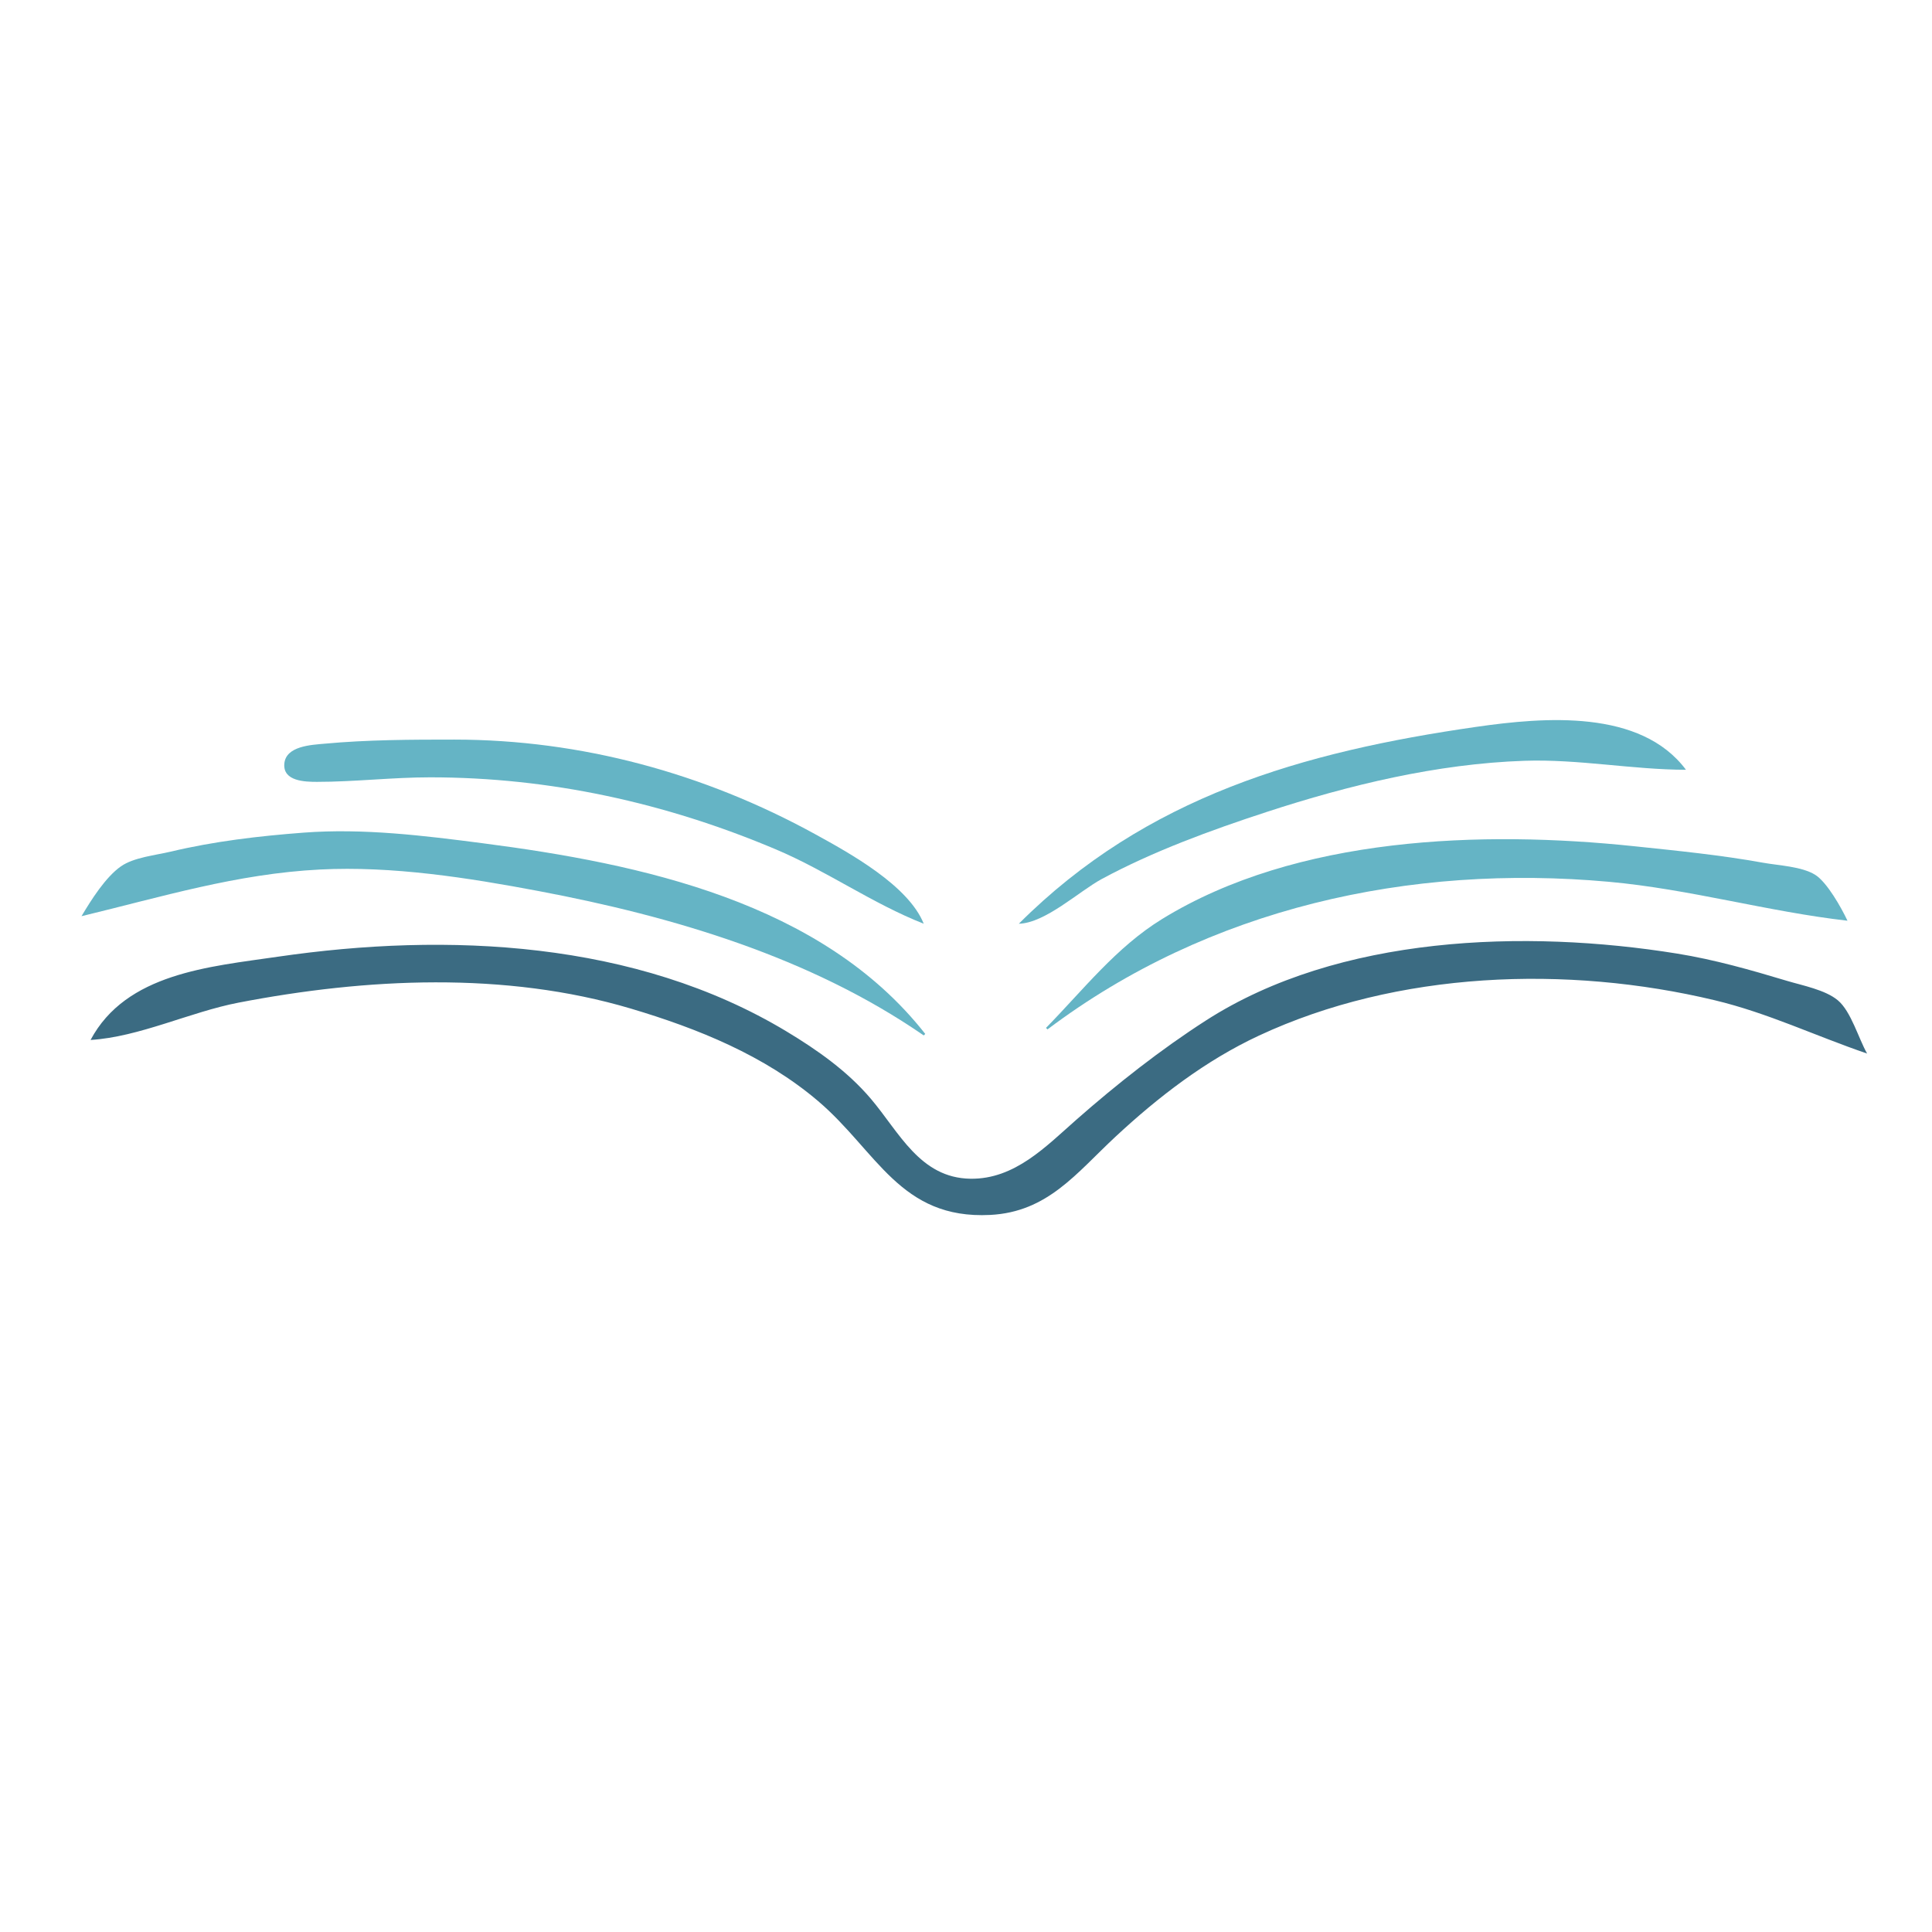 <?xml version="1.0" encoding="UTF-8" standalone="no"?>
<svg
   width="1280"
   height="1280"
   version="1.1"
   id="svg63184"
   sodipodi:docname="logo.svg"
   inkscape:version="1.2.1 (9c6d41e410, 2022-07-14)"
   xmlns:inkscape="http://www.inkscape.org/namespaces/inkscape"
   xmlns:sodipodi="http://sodipodi.sourceforge.net/DTD/sodipodi-0.dtd"
   xmlns="http://www.w3.org/2000/svg"
   xmlns:svg="http://www.w3.org/2000/svg">
  <defs
     id="defs63188" />
  <sodipodi:namedview
     id="namedview63186"
     pagecolor="#ffffff"
     bordercolor="#000000"
     borderopacity="0.25"
     inkscape:showpageshadow="2"
     inkscape:pageopacity="0.0"
     inkscape:pagecheckerboard="0"
     inkscape:deskcolor="#d1d1d1"
     showgrid="false"
     inkscape:zoom="0.92476308"
     inkscape:cx="612.58934"
     inkscape:cy="589.34014"
     inkscape:window-width="1920"
     inkscape:window-height="1017"
     inkscape:window-x="-8"
     inkscape:window-y="-8"
     inkscape:window-maximized="1"
     inkscape:current-layer="svg63184"
     inkscape:lockguides="true" />
  <path
     style="display:inline;fill:#65b4c5;stroke:none"
     d="m 675,612 c 17.559,-0.446 39.849,-21.484 55,-29.665 34.018,-18.368 72.308,-32.328 109,-44.33 54.766,-17.914 113.157,-32.023 171,-33.965 35.85,-1.203 71.34,5.871 107,5.96 -30.04,-40.215 -93.66,-34.954 -139,-28.427 C 863.189,498.102 759.281,527.719 675,612 Z"
     id="path31916"
     inkscape:label="1" />
  <path
     style="display:inline;fill:#65b4c5;stroke:none"
     d="M 612,612 C 601.873,586.67 562.912,565.212 540,552.633 466.537,512.302 384.968,490.024 301,490 c -28.631,-0.008 -57.487,0.084 -86,2.72 -8.659,0.8 -25.635,1.466 -26.627,13.282 C 187.393,517.675 202.175,518 210,518 c 24.997,-10e-4 49.963,-3 75,-3 79.274,0 155.929,16.835 229,47.721 33.721,14.253 63.883,35.855 98,49.279 z"
     id="path32888"
     inkscape:label="2" />
  <path
     style="display:inline;fill:#65b4c5;stroke:none"
     d="m 54,607 c 53.091,-12.793 102.929,-28.135 158,-30.922 47.957,-2.427 98.008,5.417 145,14.298 88.841,16.791 179.675,43.654 255,95.624 l 1,-1 C 544.398,597.605 424.487,572.259 320,558.696 c -39.247,-5.095 -79.35,-10.055 -119,-7.038 -29.628,2.254 -59.019,5.694 -88,12.597 -9.998,2.381 -24.345,3.766 -32.861,9.707 C 69.906,581.1 60.328,596.362 54,607 Z"
     id="path38654"
     inkscape:label="3" />
  <path
     style="display:inline;fill:#65b4c5;stroke:none"
     d="m 693,681 1,1 c 107.004,-80.618 240.094,-109.734 372,-97.783 53.54,4.851 105.22,19.783 158,25.783 -3.93,-8.379 -13.51,-25.524 -21.42,-30.436 -8.93,-5.548 -24.33,-6.147 -34.58,-8.002 -28.16,-5.093 -56.57,-7.891 -85,-10.882 -101.048,-10.631 -223.806,-6.627 -313,48.146 -30.549,18.76 -52.266,46.961 -77,72.174 z"
     id="path39890"
     inkscape:label="6" />
  <path
     style="display:inline;fill:#3b6b82;stroke:none"
     d="m 60,689 c 32.315,-1.983 65.926,-18.529 98,-24.717 84.625,-16.329 176.59,-20.865 260,3.944 44.246,13.161 88.489,31.037 124,61.251 39.026,33.205 54.316,78.469 114,75.444 38.166,-1.935 57.13,-27.726 83,-51.786 28.45,-26.459 59.678,-50.504 95,-66.979 91.946,-42.885 204.23,-46.849 302,-23.481 35.33,8.443 66.98,23.728 101,35.324 -5.68,-9.992 -10.61,-27.894 -19.32,-35.218 -8.32,-7.003 -23.42,-9.839 -33.68,-12.923 -24.13,-7.248 -48.07,-14.091 -73,-18.104 -100.23,-16.136 -223.946,-12.274 -312,44.32 -30.018,19.293 -59.089,42.188 -85.864,65.743 C 692.908,759.613 672.3,781.338 643,780.941 609.52,780.488 595.764,750.116 576.992,728 561.405,709.635 541.525,695.648 521,683.292 421.184,623.204 296.385,617.474 184,633.858 138.641,640.471 83.564,644.79 60,689 Z"
     id="path49842"
     inkscape:label="4" />
</svg>
